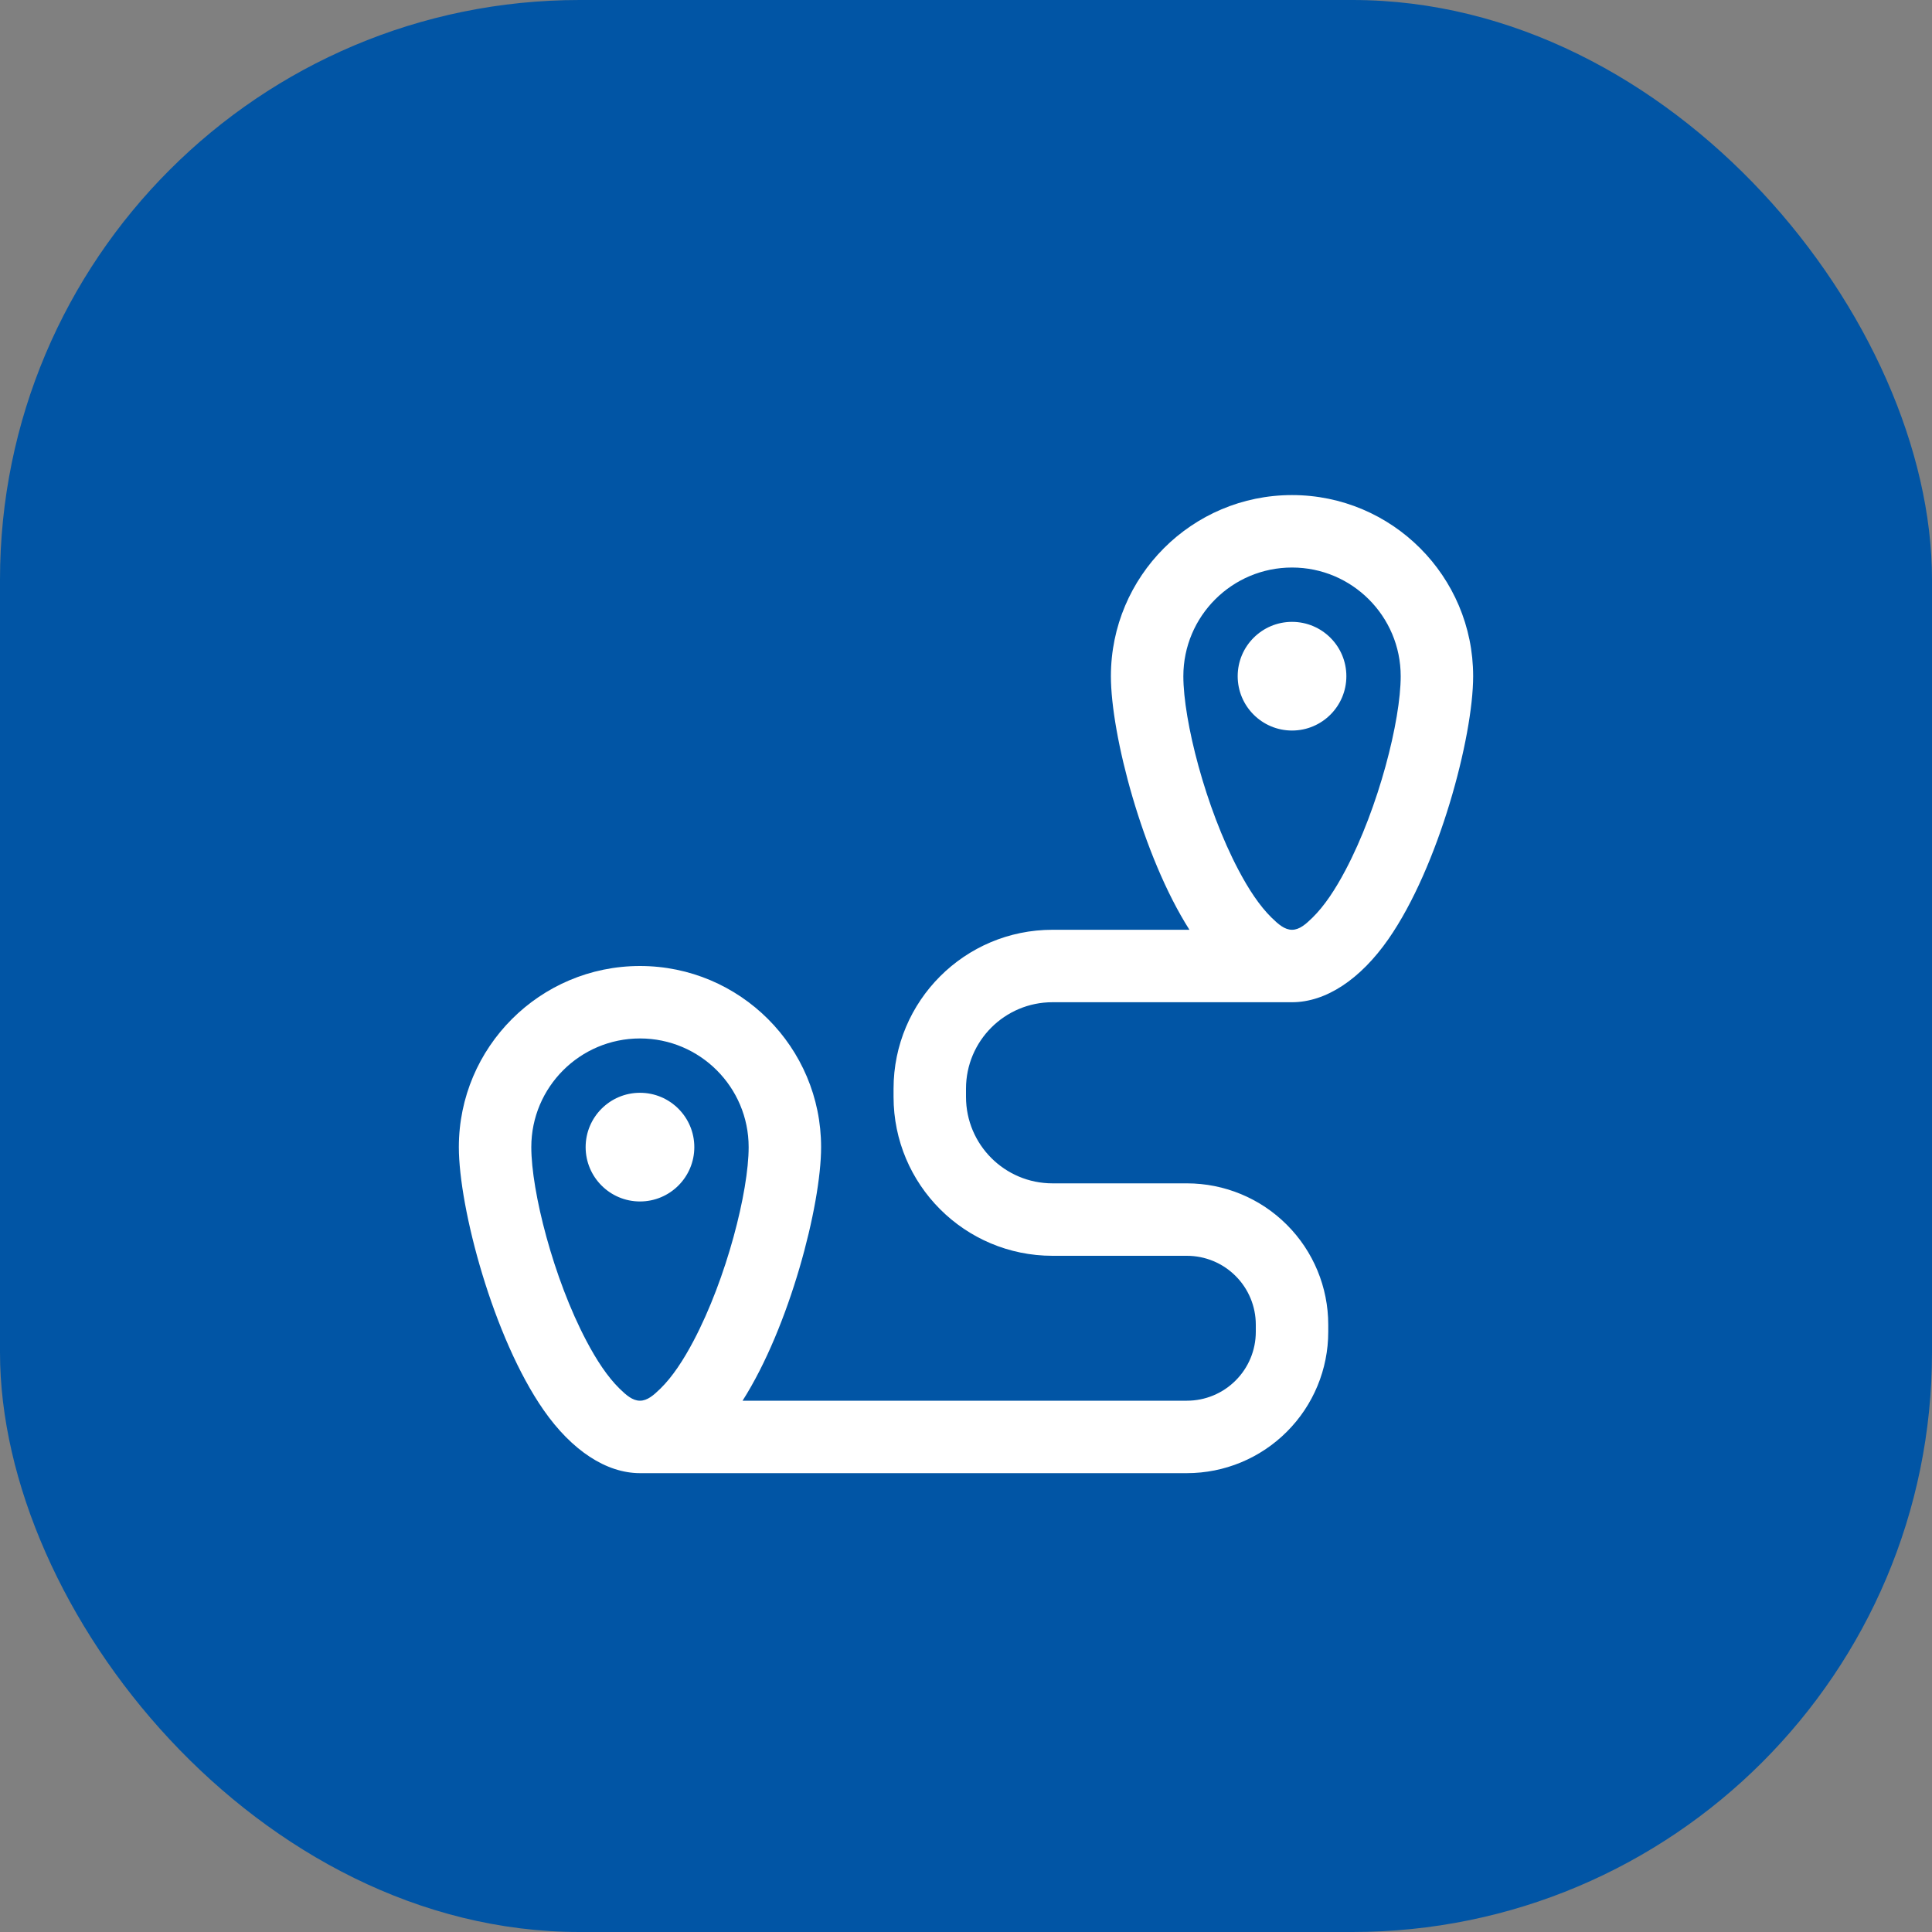 <svg width="80" height="80" viewBox="0 0 80 80" fill="none" xmlns="http://www.w3.org/2000/svg">
<rect x="0" y="0" width="80" height="80" fill="#808080" stroke="none"/>
<rect width="80" height="80" rx="24" fill="#0155A5"/>
<path fill-rule="evenodd" clip-rule="evenodd" d="M49.252 38.5H43.582C39.947 38.5 37 41.447 37 45.082V45.418C37 49.053 39.947 52 43.582 52H49.147C49.904 52 50.629 52.3 51.164 52.836C51.7 53.371 52 54.096 52 54.853V55.147C52 55.904 51.7 56.629 51.164 57.164C50.629 57.7 49.904 58 49.147 58H30.748C32.695 54.944 34 49.909 34 47.5C34 43.36 30.64 40 26.5 40C22.36 40 19 43.36 19 47.5C19 50.016 20.422 55.393 22.513 58.392C23.675 60.058 25.102 61 26.5 61H49.147C50.7 61 52.188 60.383 53.285 59.285C54.383 58.188 55 56.7 55 55.147C55 55.05 55 54.95 55 54.853C55 53.3 54.383 51.812 53.285 50.715C52.188 49.617 50.7 49 49.147 49H47.5H43.582C41.603 49 40 47.397 40 45.418V45.082C40 43.103 41.603 41.5 43.582 41.5H53.5C54.898 41.5 56.325 40.558 57.487 38.892C59.578 35.893 61 30.515 61 28C61 23.86 57.64 20.5 53.5 20.5C49.36 20.5 46 23.86 46 28C46 30.409 47.305 35.444 49.252 38.5ZM26.5 58C26.191 58 25.931 57.769 25.652 57.498C25.153 57.008 24.7 56.317 24.285 55.529C22.912 52.933 22 49.328 22 47.5C22 45.016 24.016 43 26.5 43C28.984 43 31 45.016 31 47.5C31 49.328 30.088 52.933 28.715 55.529C28.3 56.317 27.847 57.008 27.348 57.498C27.069 57.769 26.809 58 26.5 58ZM26.5 45.25C27.742 45.25 28.75 46.258 28.75 47.5C28.75 48.742 27.742 49.75 26.5 49.75C25.258 49.75 24.25 48.742 24.25 47.5C24.25 46.258 25.258 45.25 26.5 45.25ZM53.5 23.5C55.984 23.5 58 25.516 58 28C58 29.828 57.088 33.433 55.715 36.029C55.3 36.817 54.847 37.508 54.347 37.998C54.069 38.269 53.809 38.5 53.5 38.5C53.191 38.5 52.931 38.269 52.653 37.998C52.153 37.508 51.7 36.817 51.285 36.029C49.912 33.433 49 29.828 49 28C49 25.516 51.016 23.5 53.5 23.5ZM53.5 25.75C54.742 25.75 55.75 26.758 55.75 28C55.75 29.242 54.742 30.25 53.5 30.25C52.258 30.25 51.25 29.242 51.25 28C51.25 26.758 52.258 25.75 53.5 25.75Z" fill="white"/>
</svg>
